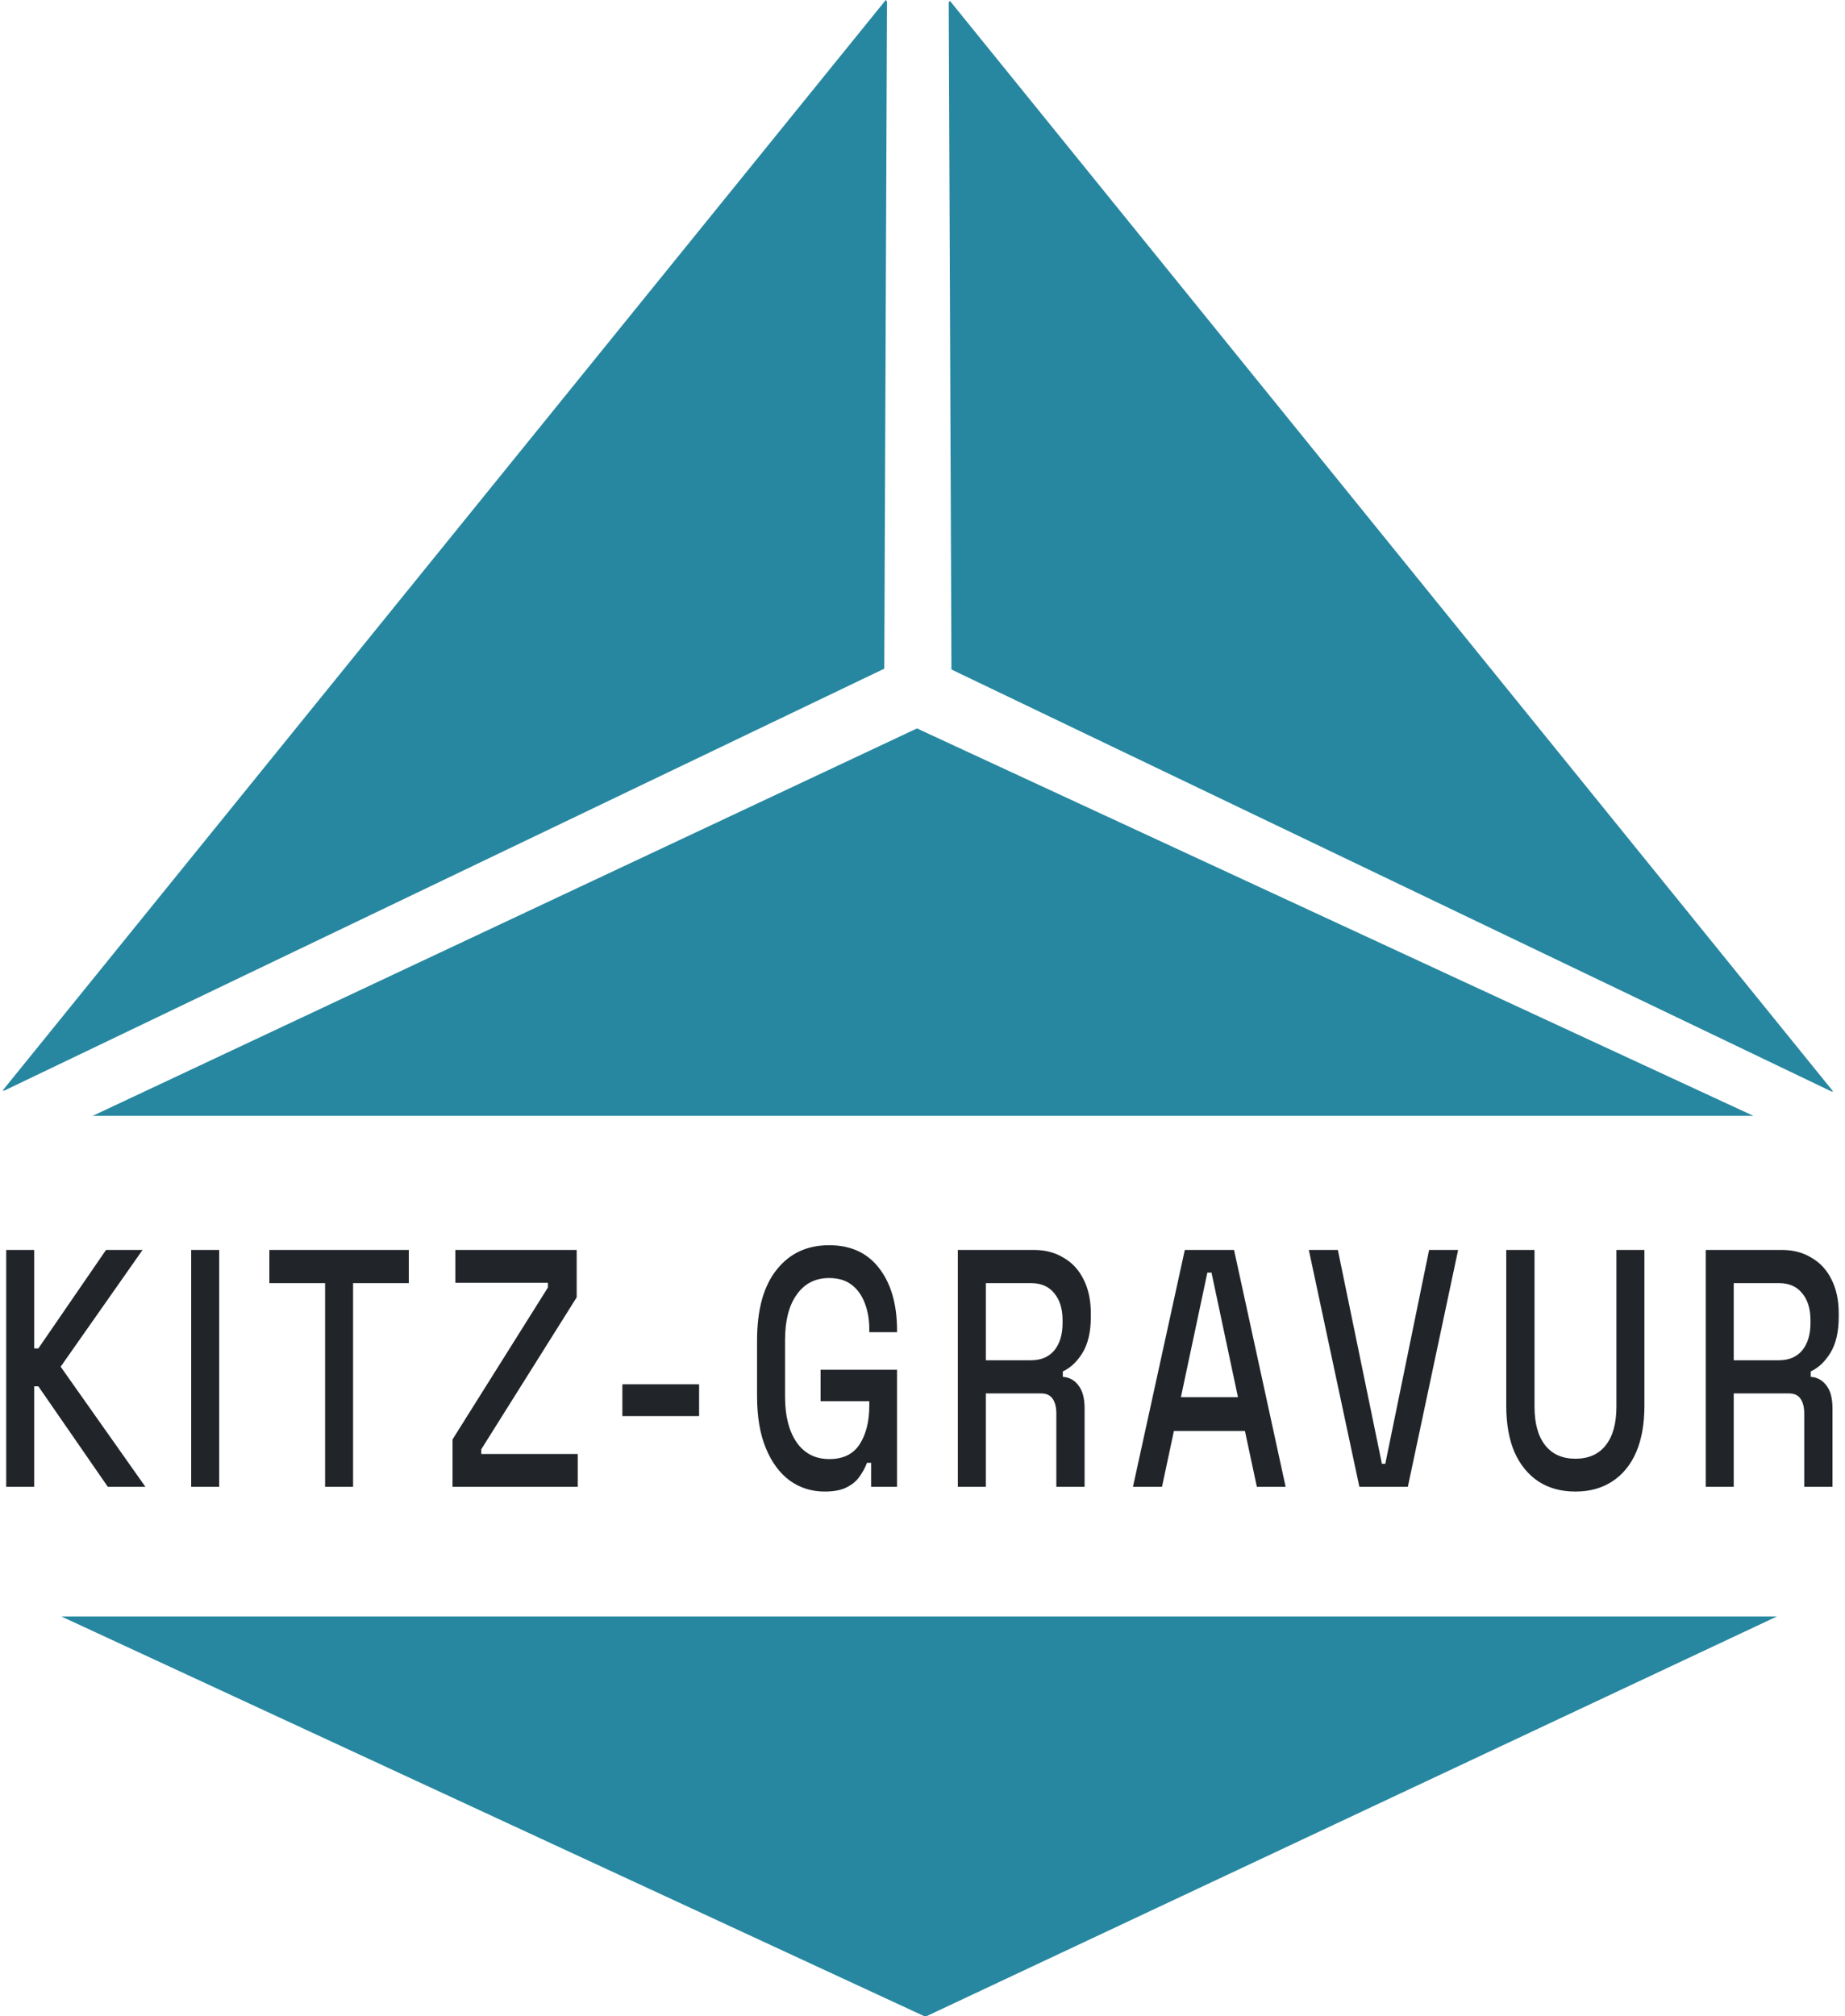 <?xml version="1.0" encoding="UTF-8" standalone="no"?>
<!-- Created with Inkscape (http://www.inkscape.org/) -->

<svg
   width="81.966mm"
   height="89.552mm"
   viewBox="0 0 81.966 89.552"
   version="1.1"
   id="svg1"
   xml:space="preserve"
   sodipodi:docname="logo_bw.svg"
   inkscape:version="1.3.2 (091e20e, 2023-11-25, custom)"
   xmlns:inkscape="http://www.inkscape.org/namespaces/inkscape"
   xmlns:sodipodi="http://sodipodi.sourceforge.net/DTD/sodipodi-0.dtd"
   xmlns="http://www.w3.org/2000/svg"
   xmlns:svg="http://www.w3.org/2000/svg"><sodipodi:namedview
     id="namedview1"
     pagecolor="#ffffff"
     bordercolor="#000000"
     borderopacity="0.25"
     inkscape:showpageshadow="2"
     inkscape:pageopacity="0.0"
     inkscape:pagecheckerboard="0"
     inkscape:deskcolor="#d1d1d1"
     inkscape:document-units="mm"
     inkscape:zoom="3.4272417"
     inkscape:cx="210.22737"
     inkscape:cy="204.24588"
     inkscape:window-width="2560"
     inkscape:window-height="1369"
     inkscape:window-x="1912"
     inkscape:window-y="-8"
     inkscape:window-maximized="1"
     inkscape:current-layer="layer1" /><defs
     id="defs1"><rect
       x="211.44"
       y="257.889"
       width="344.014"
       height="76.447"
       id="rect2" /></defs><g
     id="layer1"
     transform="translate(-56.545,-15.394)"><g
       id="g2"
       style="fill:#2787a0;fill-opacity:1;stroke:none"><path
         id="path1"
         style="fill:#2787a0;fill-opacity:1;stroke:none;stroke-width:0.248;stroke-opacity:1"
         d="m 95.897,15.394 -39.238,48.439 h 0.076 l 39.095,-18.74 0.121,-29.633 z" /><path
         id="path1-3"
         style="fill:#2787a0;fill-opacity:1;stroke:none;stroke-width:0.248;stroke-opacity:1"
         d="m 98.746,15.431 39.238,48.439 h -0.076 L 98.814,45.13 98.693,15.497 Z" /><path
         id="path1-3-8"
         style="fill:#2787a0;fill-opacity:1;stroke:none;stroke-width:0.248;stroke-opacity:1"
         d="M 97.283,47.747 60.661,64.955 h 73.781 z" /></g><g
       id="g7"
       transform="rotate(180,135.357,112.858)"
       style="fill:#27a09e;fill-opacity:1"><g
         id="g2-9"
         style="fill:#27a09e;fill-opacity:1;stroke:none"
         transform="matrix(1.033,0,0,1.033,72.565,71.428)"><path
           id="path1-3-8-0"
           style="fill:#2787a0;fill-opacity:1;stroke:none;stroke-width:0.248;stroke-opacity:1"
           d="M 134.443,64.956 97.283,47.747 60.661,64.956 Z" /></g></g><g
       id="text2"
       style="font-size:39.037px;font-family:Audiowide;-inkscape-font-specification:Audiowide;text-align:center;letter-spacing:3.731px;word-spacing:0px;white-space:pre;stroke-width:2.513;fill:#212529;fill-opacity:1"
       transform="matrix(0.295,0,0,0.385,-15.746,-31.403)"
       aria-label="KITZ-GRAVUR"><path
         style="-inkscape-font-specification:'Space Grotesk Medium';fill:#212529;fill-opacity:1"
         d="m 245.989,293.074 v -27.326 h 4.216 v 11.36 h 0.625 l 10.189,-11.36 h 5.504 l -12.336,13.468 12.765,13.858 h -5.66 l -10.462,-11.594 h -0.625 v 11.594 z m 27.856,0 v -27.326 h 4.216 v 27.326 z m 20.166,0 v -23.501 h -8.393 v -3.826 h 21.002 v 3.826 h -8.393 v 23.501 z m 19.19,0 v -5.465 l 14.366,-17.528 v -0.547 h -13.936 v -3.787 h 18.27 v 5.465 l -14.366,17.528 v 0.547 h 14.522 v 3.787 z m 25.579,-8.159 v -3.67 h 11.555 v 3.67 z"
         id="path2" /><path
         style="-inkscape-font-specification:'Space Grotesk Medium';fill:#212529;fill-opacity:1"
         d="m 369.252,293.621 q -2.928,0 -5.231,-1.249 -2.303,-1.288 -3.63,-3.748 -1.327,-2.459 -1.327,-6.012 v -6.402 q 0,-5.348 2.928,-8.159 2.928,-2.85 7.925,-2.85 4.919,0 7.573,2.694 2.655,2.655 2.655,7.144 v 0.195 h -4.177 v -0.312 q 0,-1.679 -0.664,-3.006 -0.664,-1.366 -1.991,-2.147 -1.327,-0.781 -3.396,-0.781 -3.123,0 -4.88,1.913 -1.757,1.874 -1.757,5.231 v 6.558 q 0,3.318 1.757,5.27 1.757,1.913 4.919,1.913 3.123,0 4.567,-1.718 1.444,-1.718 1.444,-4.45 v -0.507 h -7.339 v -3.63 h 11.516 v 13.507 h -3.904 v -2.772 h -0.625 q -0.351,0.742 -1.054,1.522 -0.664,0.781 -1.952,1.288 -1.249,0.507 -3.357,0.507 z m 20.049,-0.547 v -27.326 h 11.477 q 2.537,0 4.45,0.898 1.952,0.859 3.006,2.498 1.093,1.64 1.093,3.904 v 0.429 q 0,2.576 -1.249,4.138 -1.21,1.522 -2.967,2.147 v 0.625 q 1.483,0.078 2.381,1.015 0.898,0.898 0.898,2.616 v 9.057 h -4.255 v -8.471 q 0,-1.054 -0.547,-1.679 -0.547,-0.625 -1.757,-0.625 h -8.315 v 10.774 z m 4.216,-14.6 h 6.793 q 2.264,0 3.513,-1.132 1.249,-1.171 1.249,-3.162 v -0.312 q 0,-1.991 -1.249,-3.123 -1.21,-1.171 -3.513,-1.171 h -6.793 z m 22.157,14.6 7.807,-27.326 h 7.417 l 7.768,27.326 h -4.333 l -1.796,-6.441 h -10.696 l -1.796,6.441 z m 7.222,-10.345 h 8.588 l -3.982,-14.366 h -0.625 z m 26.875,10.345 -7.612,-27.326 h 4.372 l 6.636,24.672 h 0.507 l 6.597,-24.672 h 4.372 l -7.573,27.326 z m 32.541,0.547 q -3.24,0 -5.582,-1.171 -2.303,-1.171 -3.591,-3.357 -1.249,-2.225 -1.249,-5.387 v -17.957 h 4.255 v 18.074 q 0,2.889 1.601,4.45 1.601,1.561 4.567,1.561 2.967,0 4.567,-1.561 1.601,-1.562 1.601,-4.45 v -18.074 h 4.216 v 17.957 q 0,3.162 -1.249,5.387 -1.249,2.186 -3.591,3.357 -2.342,1.171 -5.543,1.171 z m 19.62,-0.547 v -27.326 h 11.477 q 2.537,0 4.45,0.898 1.952,0.859 3.006,2.498 1.093,1.64 1.093,3.904 v 0.429 q 0,2.576 -1.249,4.138 -1.21,1.522 -2.967,2.147 v 0.625 q 1.483,0.078 2.381,1.015 0.898,0.898 0.898,2.616 v 9.057 h -4.255 v -8.471 q 0,-1.054 -0.547,-1.679 -0.547,-0.625 -1.757,-0.625 h -8.315 v 10.774 z m 4.216,-14.6 h 6.793 q 2.264,0 3.513,-1.132 1.249,-1.171 1.249,-3.162 v -0.312 q 0,-1.991 -1.249,-3.123 -1.21,-1.171 -3.513,-1.171 h -6.793 z"
         id="path3" /></g></g></svg>
